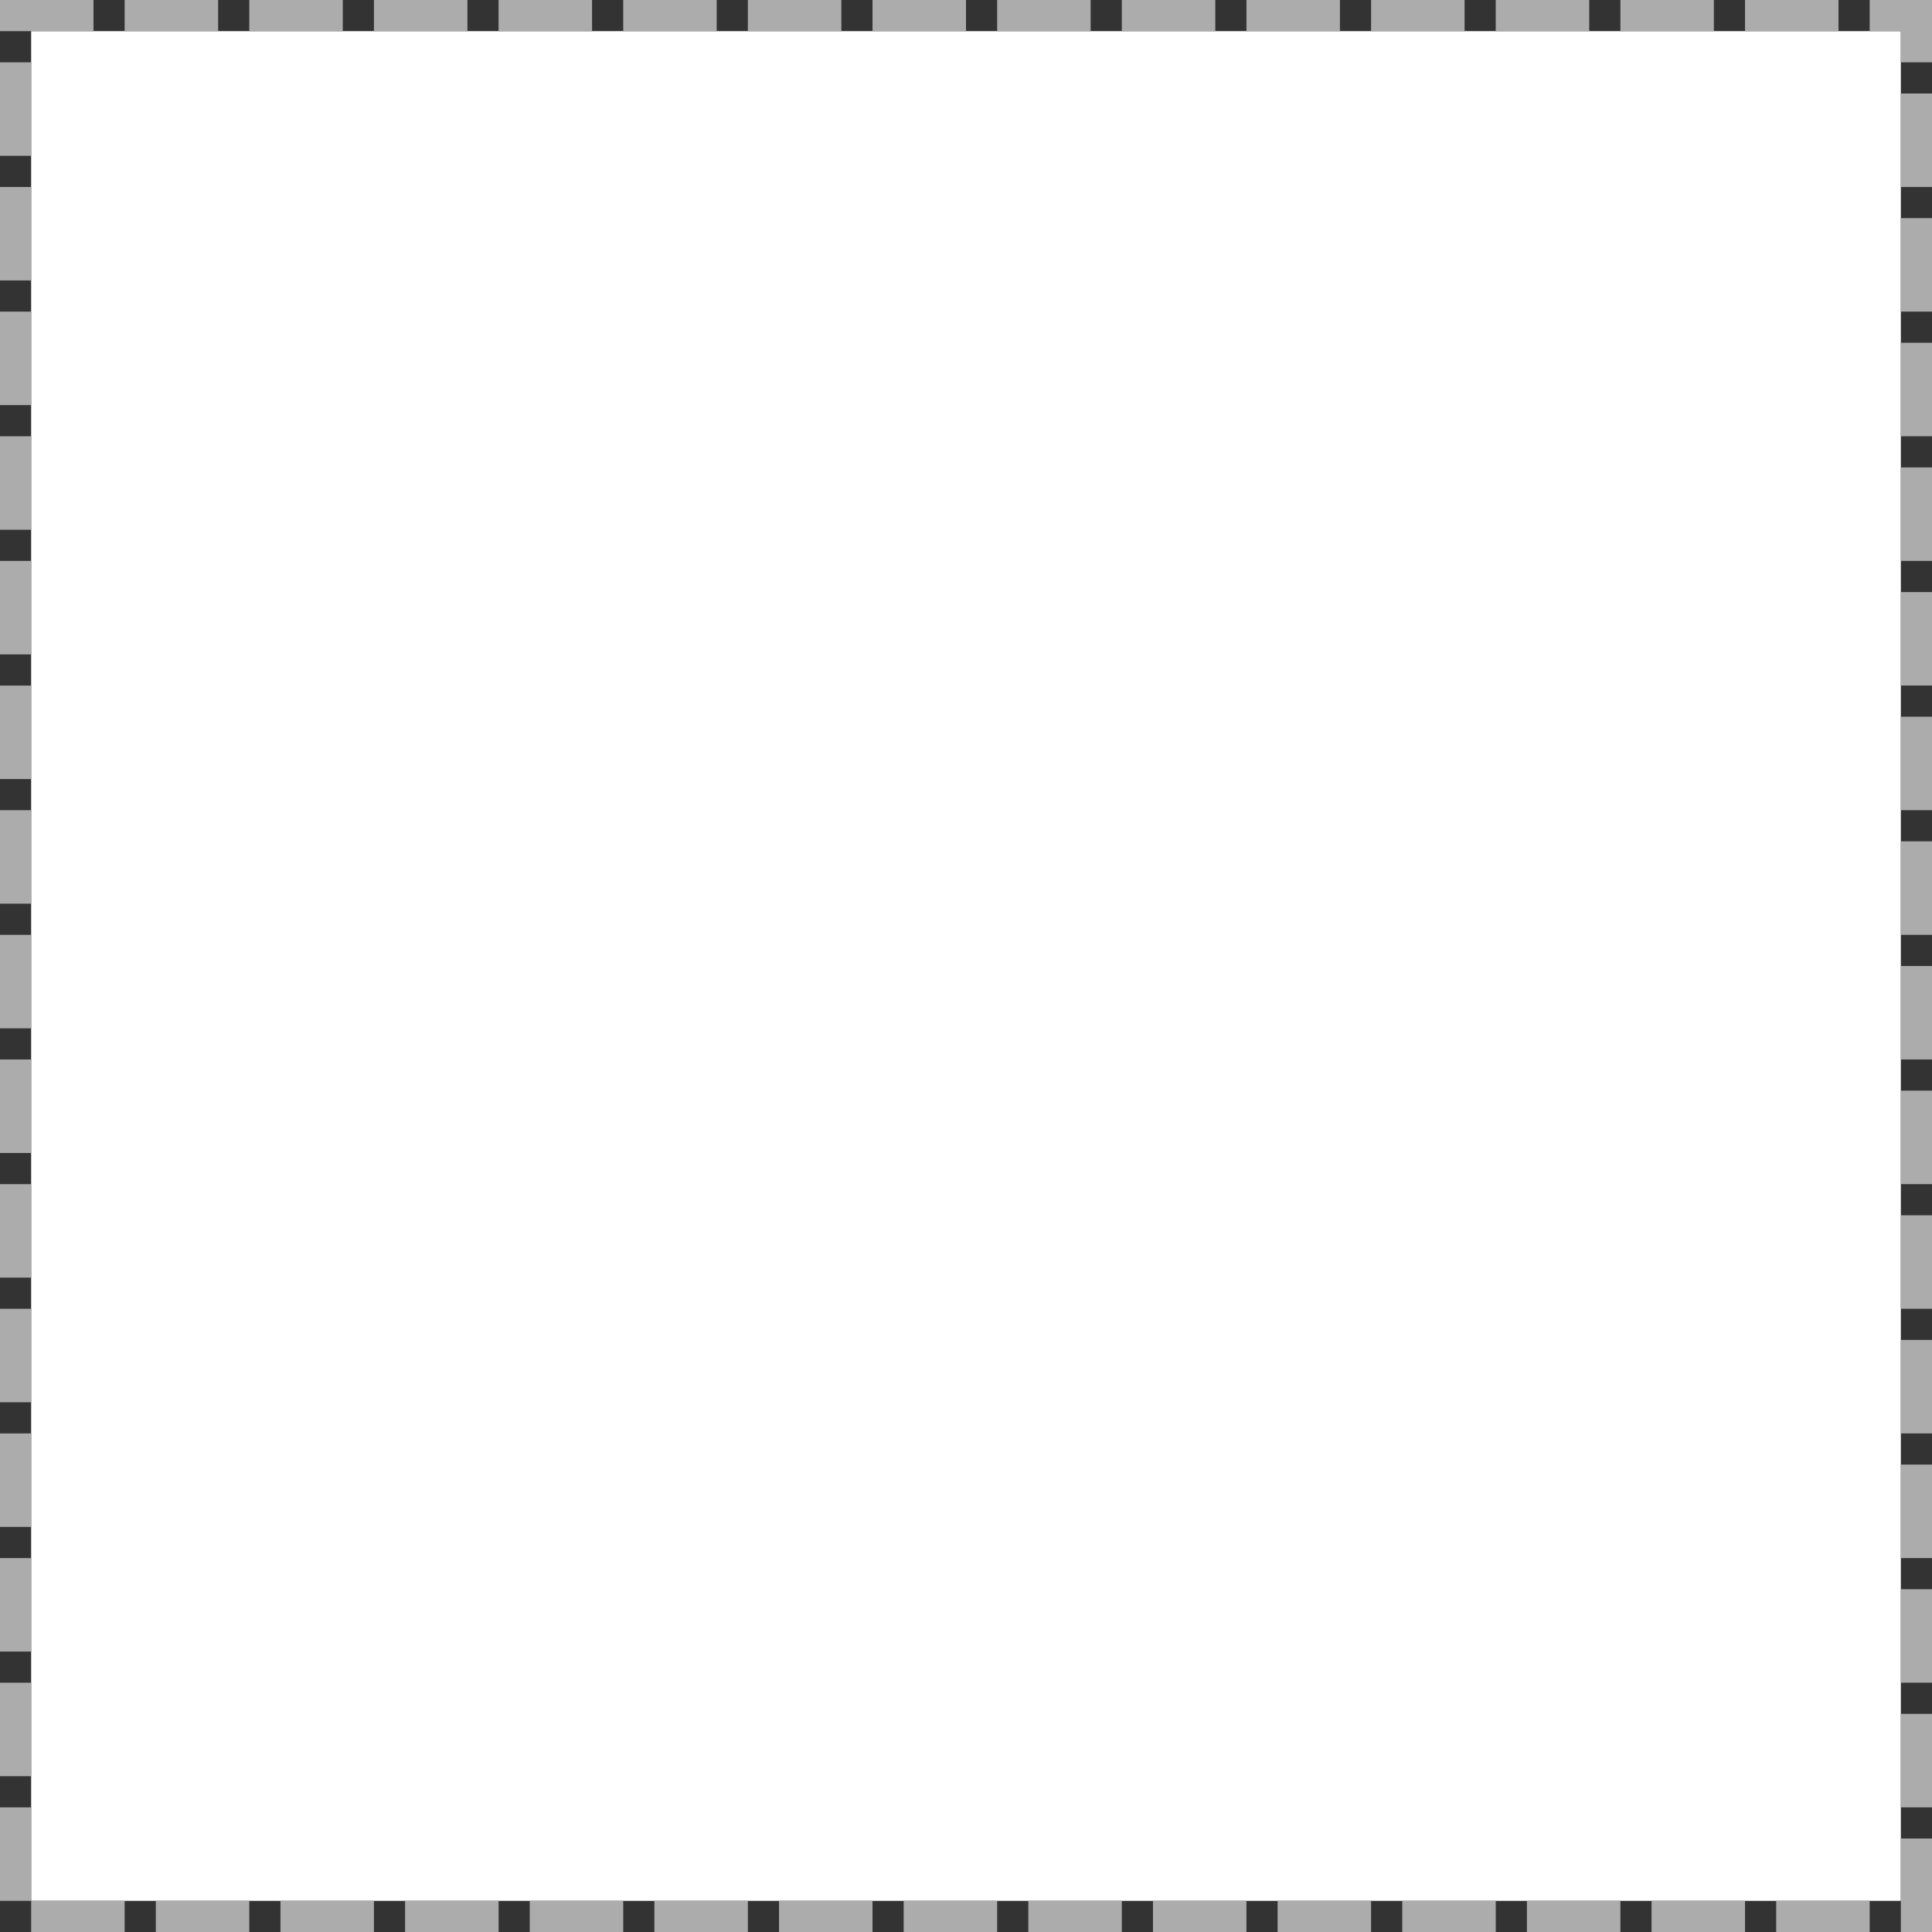 ﻿<?xml version="1.0" encoding="utf-8"?>
<svg version="1.1" xmlns:xlink="http://www.w3.org/1999/xlink" width="62px" height="62px" xmlns="http://www.w3.org/2000/svg">
  <rect width="100%" height="100%" fill="#333333" stroke="none"/>
  <g transform="matrix(1 0 0 1 -19 -205 )">
    <path d="M 20 206  L 80 206  L 80 266  L 20 266  L 20 206  Z " fill-rule="nonzero" fill="#ffffff" stroke="none" />
    <path d="M 19.5 205.5  L 80.5 205.5  L 80.5 266.5  L 19.5 266.5  L 19.5 205.5  Z " stroke-width="1" stroke-dasharray="3,1" stroke="#acacac" fill="none" stroke-dashoffset="0.5" />
  </g>
</svg>